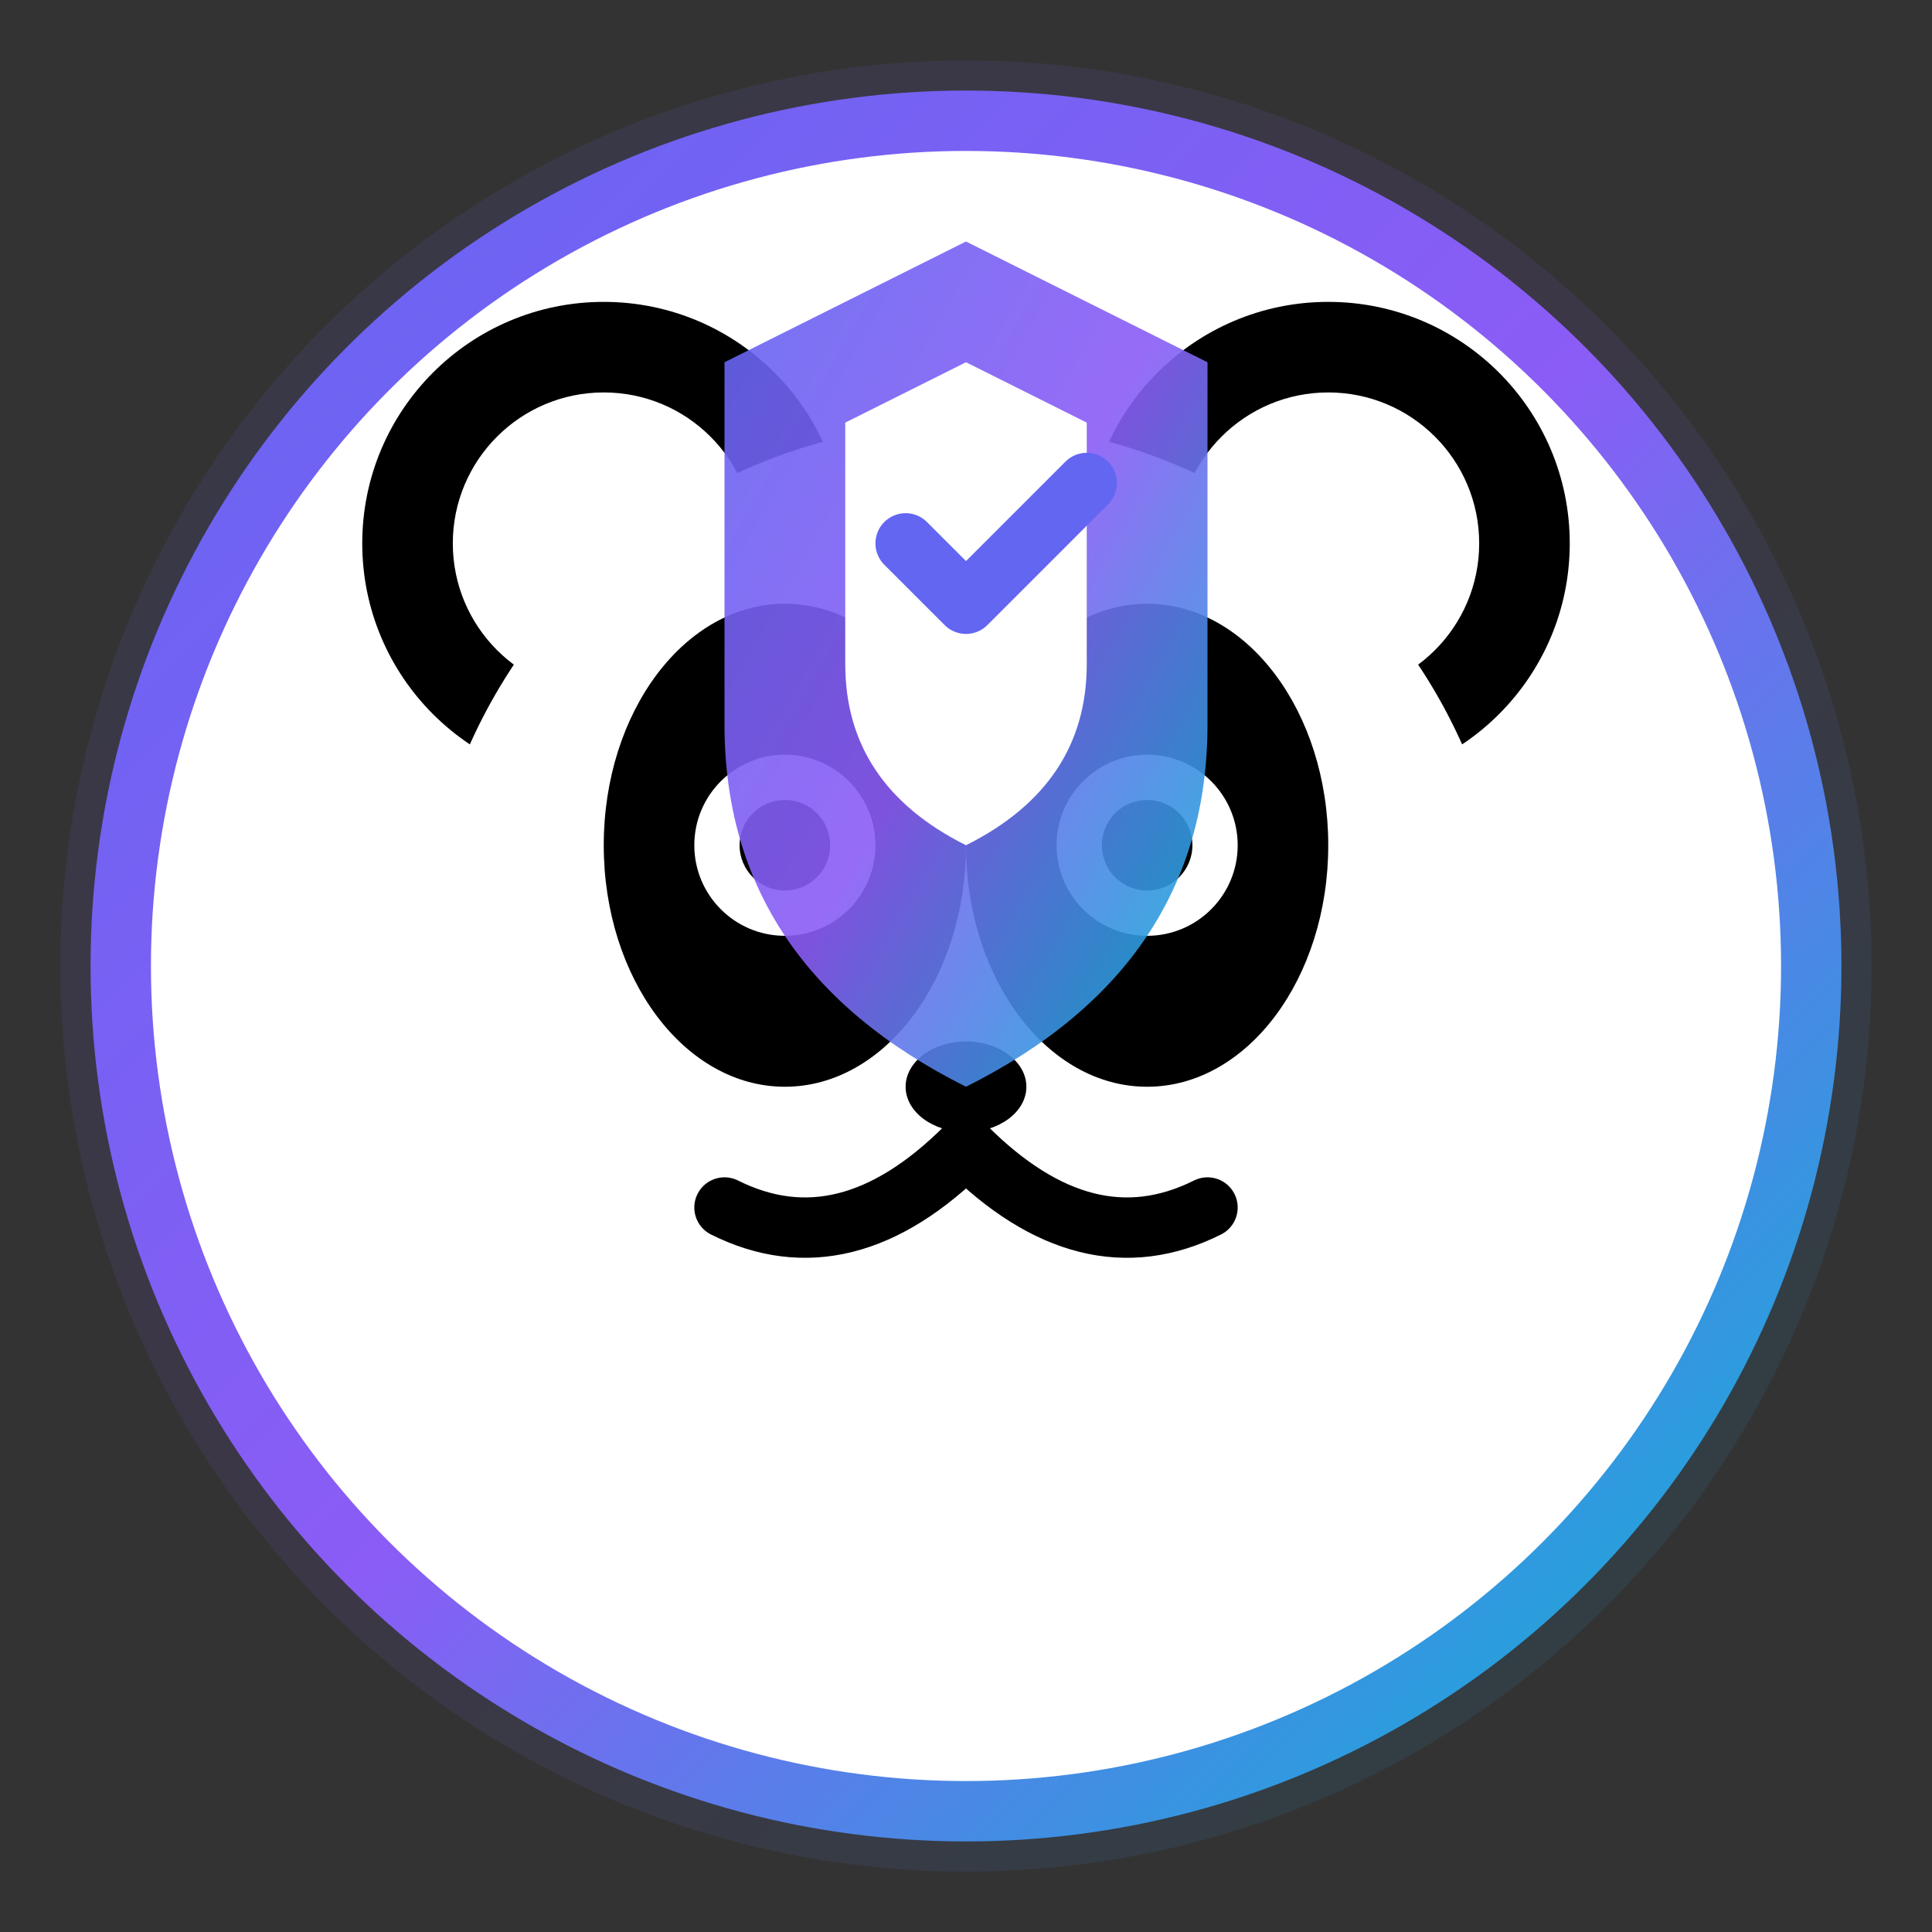 <svg viewBox="0 0 64 64" fill="none" xmlns="http://www.w3.org/2000/svg">
  <rect x="0" y="0" width="64" height="64" fill="#333333" stroke="none"/>
  <defs>
    <linearGradient id="shieldGradient" x1="0%" y1="0%" x2="100%" y2="100%">
      <stop offset="0%" stop-color="#6366f1"/>
      <stop offset="50%" stop-color="#8b5cf6"/>
      <stop offset="100%" stop-color="#06b6d4"/>
    </linearGradient>
  </defs>
  
  <!-- Background circle -->
  <circle cx="32" cy="32" r="30" fill="url(#shieldGradient)" opacity="0.1"/>
  <circle cx="32" cy="32" r="28" fill="#ffffff" stroke="url(#shieldGradient)" stroke-width="2"/>
  
  <!-- Panda ears -->
  <circle cx="20" cy="18" r="8" fill="#000000"/>
  <circle cx="44" cy="18" r="8" fill="#000000"/>
  <circle cx="20" cy="18" r="5" fill="#ffffff"/>
  <circle cx="44" cy="18" r="5" fill="#ffffff"/>
  
  <!-- Panda face -->
  <circle cx="32" cy="32" r="18" fill="#ffffff"/>
  
  <!-- Eye patches -->
  <ellipse cx="26" cy="28" rx="6" ry="8" fill="#000000"/>
  <ellipse cx="38" cy="28" rx="6" ry="8" fill="#000000"/>
  
  <!-- Eyes -->
  <circle cx="26" cy="28" r="3" fill="#ffffff"/>
  <circle cx="38" cy="28" r="3" fill="#ffffff"/>
  <circle cx="26" cy="28" r="1.5" fill="#000000"/>
  <circle cx="38" cy="28" r="1.5" fill="#000000"/>
  
  <!-- Nose -->
  <ellipse cx="32" cy="36" rx="2" ry="1.5" fill="#000000"/>
  
  <!-- Mouth -->
  <path d="M32 38 Q28 42 24 40" stroke="#000000" stroke-width="2" fill="none" stroke-linecap="round"/>
  <path d="M32 38 Q36 42 40 40" stroke="#000000" stroke-width="2" fill="none" stroke-linecap="round"/>
  
  <!-- Security shield overlay -->
  <path d="M32 8 L40 12 L40 24 Q40 32 32 36 Q24 32 24 24 L24 12 Z" fill="url(#shieldGradient)" opacity="0.9"/>
  <path d="M32 12 L36 14 L36 22 Q36 26 32 28 Q28 26 28 22 L28 14 Z" fill="#ffffff"/>
  <path d="M30 18 L32 20 L36 16" stroke="#6366f1" stroke-width="2" fill="none" stroke-linecap="round" stroke-linejoin="round"/>
</svg>